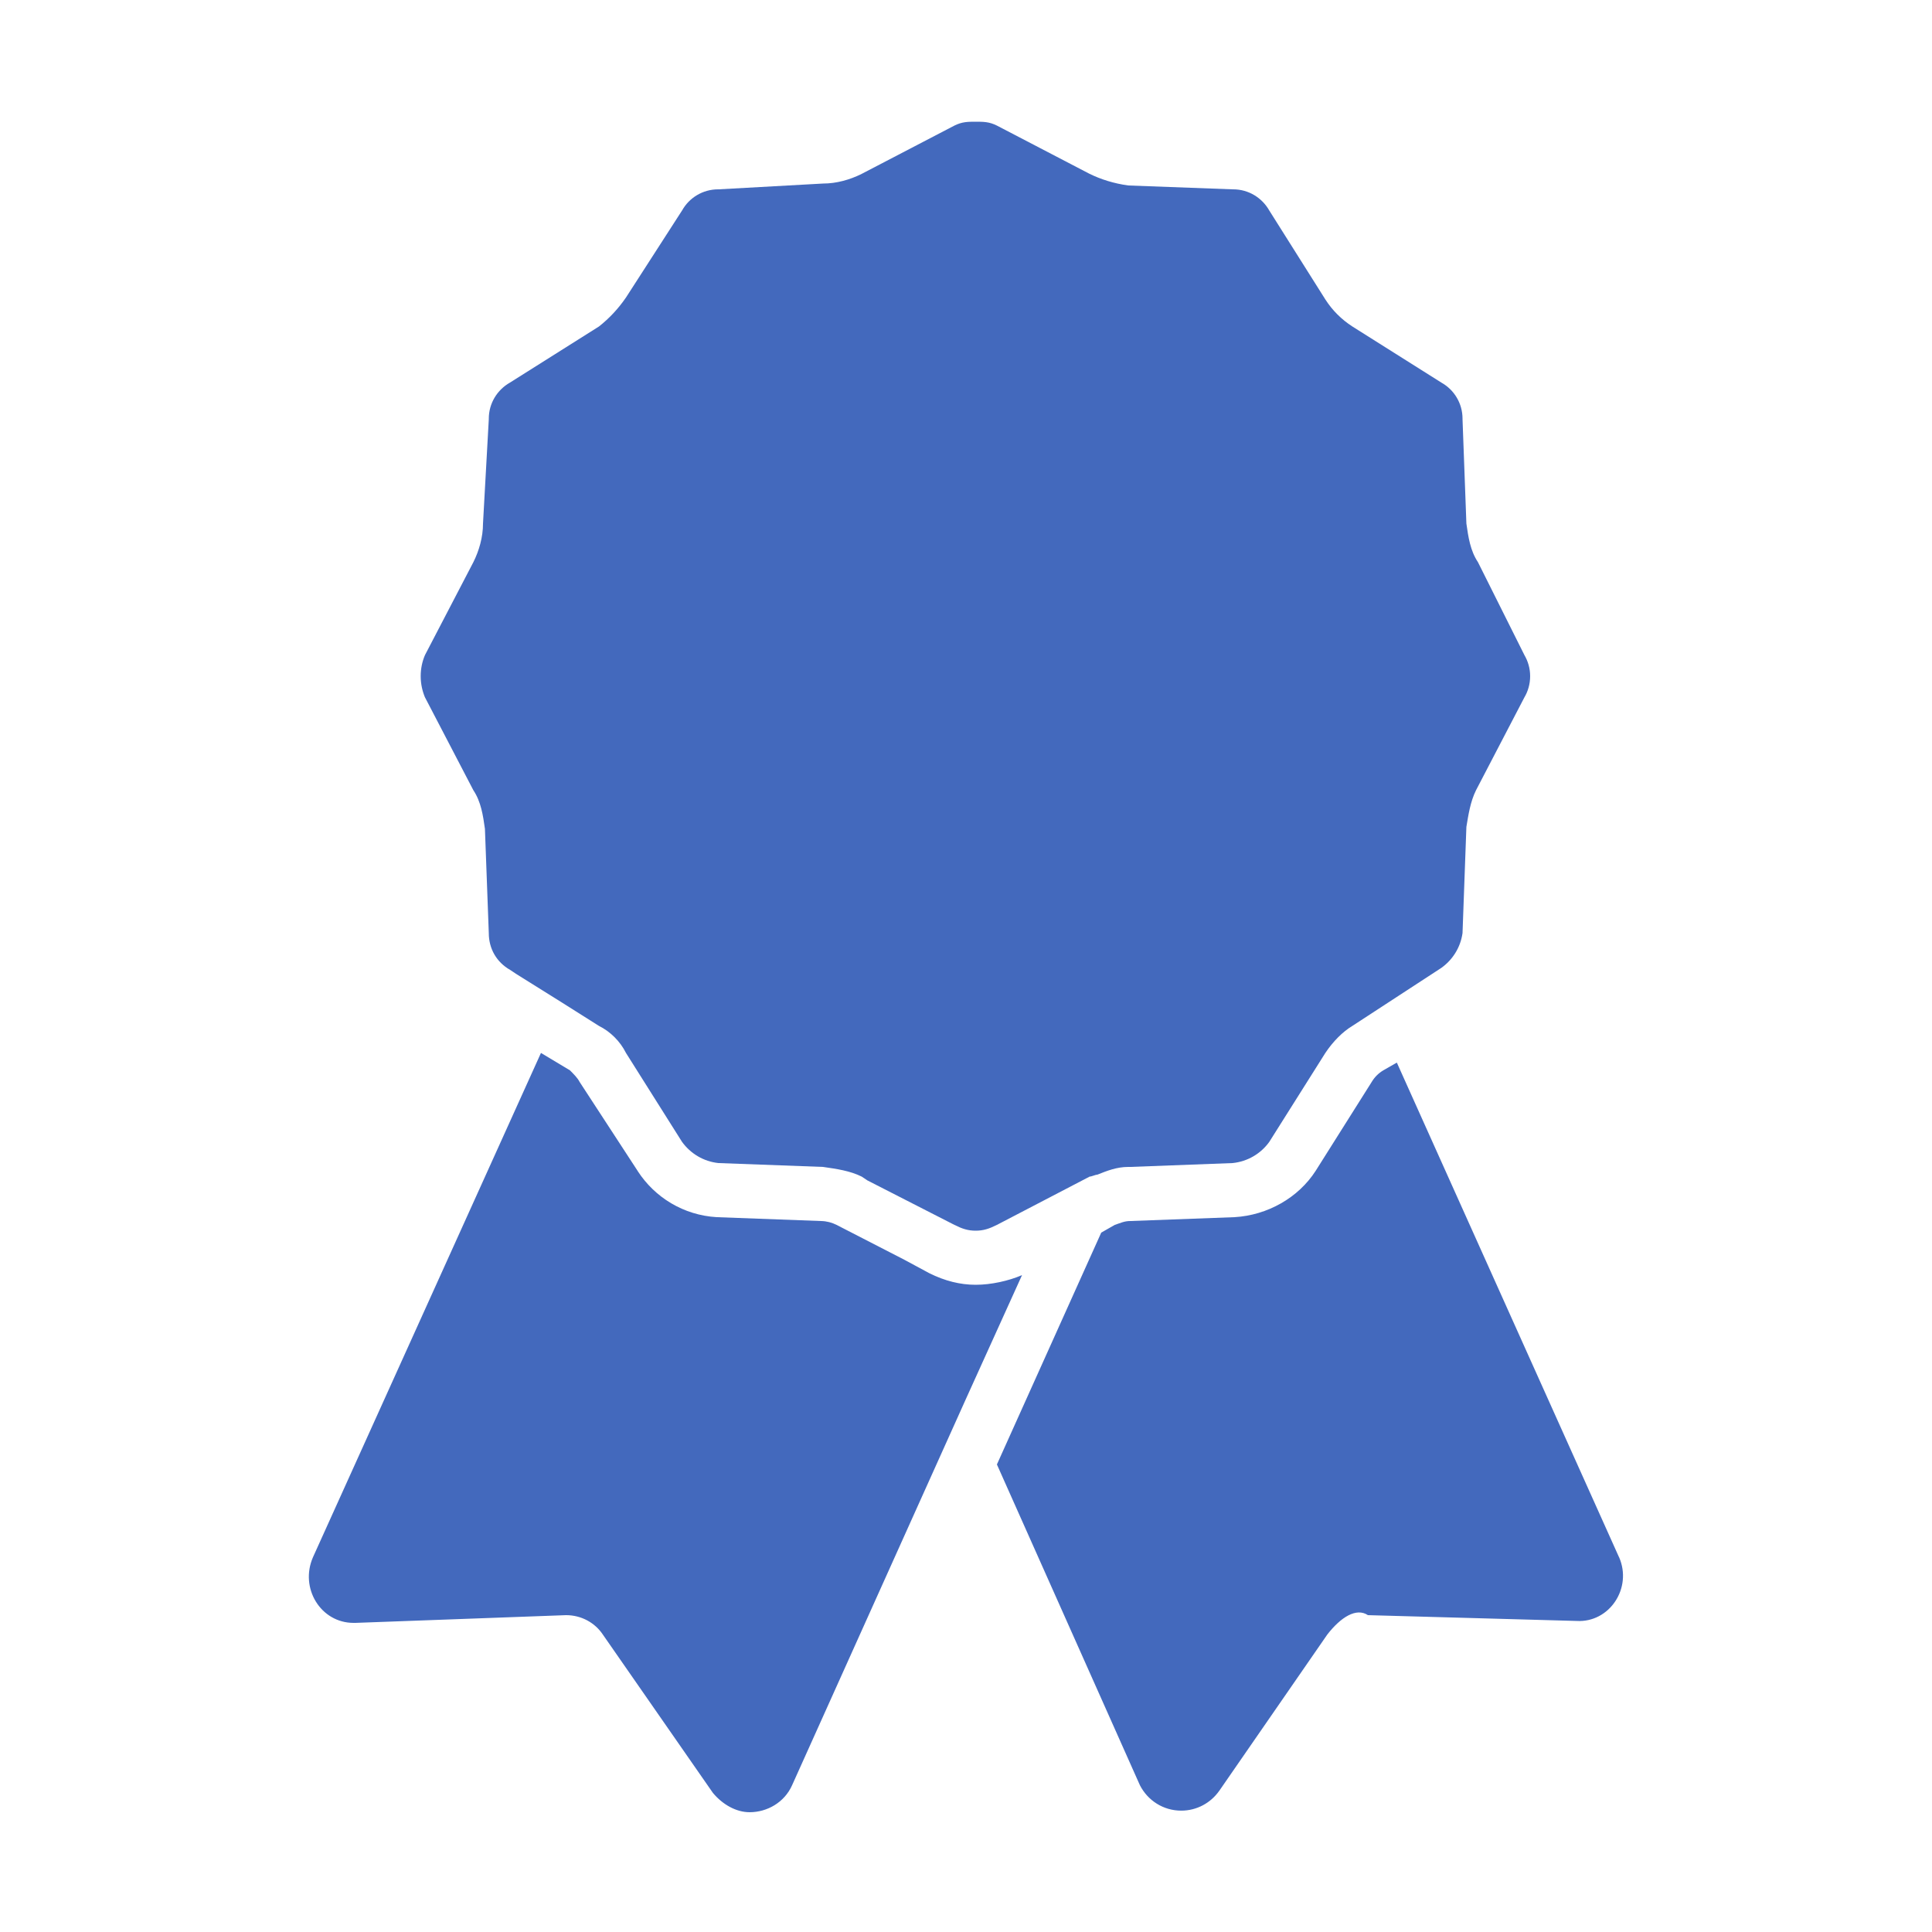 <svg xmlns="http://www.w3.org/2000/svg" viewBox="0 0 32 32" width="24" height="24" style="border-color: rgba(0,0,0,0);border-width: bpx;border-style: undefined" filter="none">
    <path d="M26.816 25.792l-3.68-8.192-0.224 0.128c-0.080 0.048-0.144 0.112-0.191 0.19l-0.001 0.002-0.928 1.472c-0.288 0.448-0.8 0.736-1.344 0.768l-1.728 0.064c-0.096 0-0.16 0.032-0.256 0.064l-0.224 0.128-1.728 3.84 2.368 5.312c0.129 0.253 0.387 0.422 0.685 0.422 0.258 0 0.487-0.128 0.626-0.324l0.002-0.002 1.792-2.592c0.224-0.288 0.48-0.448 0.672-0.32l3.456 0.096c0.544 0.032 0.928-0.544 0.704-1.056zM16.928 21.12c-0.224 0.096-0.512 0.16-0.768 0.16s-0.512-0.064-0.768-0.192l-0.416-0.224-1.12-0.576c-0.075-0.038-0.162-0.062-0.255-0.064h-0.001l-1.728-0.064c-0.551-0.032-1.027-0.328-1.308-0.761l-0.004-0.007-0.96-1.472c-0.032-0.064-0.096-0.128-0.16-0.192l-0.48-0.288-3.776 8.352c-0.224 0.512 0.128 1.088 0.672 1.088h0.032l3.488-0.128c0.256 0 0.48 0.128 0.608 0.32l1.824 2.624c0.16 0.192 0.384 0.32 0.608 0.32 0.288 0 0.576-0.16 0.704-0.448l2.88-6.4 0.928-2.048zM7.84 13.088c0.128 0.192 0.16 0.416 0.192 0.64l0.064 1.728c0 0.256 0.128 0.48 0.352 0.608l0.096 0.064 0.768 0.48 0.608 0.384c0.192 0.096 0.352 0.256 0.448 0.448l0.928 1.472c0.14 0.194 0.356 0.326 0.604 0.352l0.004 0 1.728 0.064c0.224 0.032 0.448 0.064 0.64 0.16l0.096 0.064 1.44 0.736c0.128 0.064 0.224 0.096 0.352 0.096s0.224-0.032 0.352-0.096l1.536-0.8c0.032 0 0.096-0.032 0.128-0.032 0.16-0.064 0.32-0.128 0.512-0.128h0.032l1.696-0.064c0.252-0.026 0.468-0.158 0.606-0.349l0.002-0.003 0.928-1.472c0.128-0.192 0.288-0.352 0.448-0.448l1.472-0.96c0.187-0.133 0.317-0.337 0.351-0.571l0.001-0.005 0.064-1.76c0.032-0.192 0.064-0.416 0.16-0.608l0.8-1.536c0.060-0.101 0.096-0.222 0.096-0.352s-0.036-0.251-0.098-0.355l0.002 0.003-0.768-1.536c-0.128-0.192-0.16-0.416-0.192-0.64l-0.064-1.728c0-0.003 0-0.006 0-0.009 0-0.256-0.14-0.48-0.349-0.597l-0.003-0.002-1.472-0.928c-0.181-0.117-0.331-0.267-0.444-0.442l-0.004-0.006-0.928-1.472c-0.12-0.212-0.343-0.352-0.599-0.352-0.003 0-0.006 0-0.009 0h0l-1.728-0.064c-0.238-0.033-0.454-0.1-0.652-0.198l0.012 0.006-1.536-0.8c-0.128-0.064-0.224-0.064-0.352-0.064s-0.224 0-0.352 0.064l-1.536 0.8c-0.192 0.096-0.416 0.16-0.64 0.16l-1.728 0.096c-0.003-0-0.006-0-0.009-0-0.256 0-0.48 0.14-0.597 0.349l-0.002 0.003-0.928 1.44c-0.127 0.185-0.275 0.343-0.444 0.477l-0.004 0.003-1.472 0.928c-0.212 0.12-0.352 0.343-0.352 0.599 0 0.003 0 0.006 0 0.009v-0l-0.096 1.728c0 0.224-0.064 0.448-0.16 0.64l-0.8 1.536c-0.046 0.104-0.072 0.225-0.072 0.352s0.027 0.248 0.074 0.358l-0.002-0.006 0.8 1.536z" fill="rgba(67, 105, 189, 1)"></path>
  </svg>